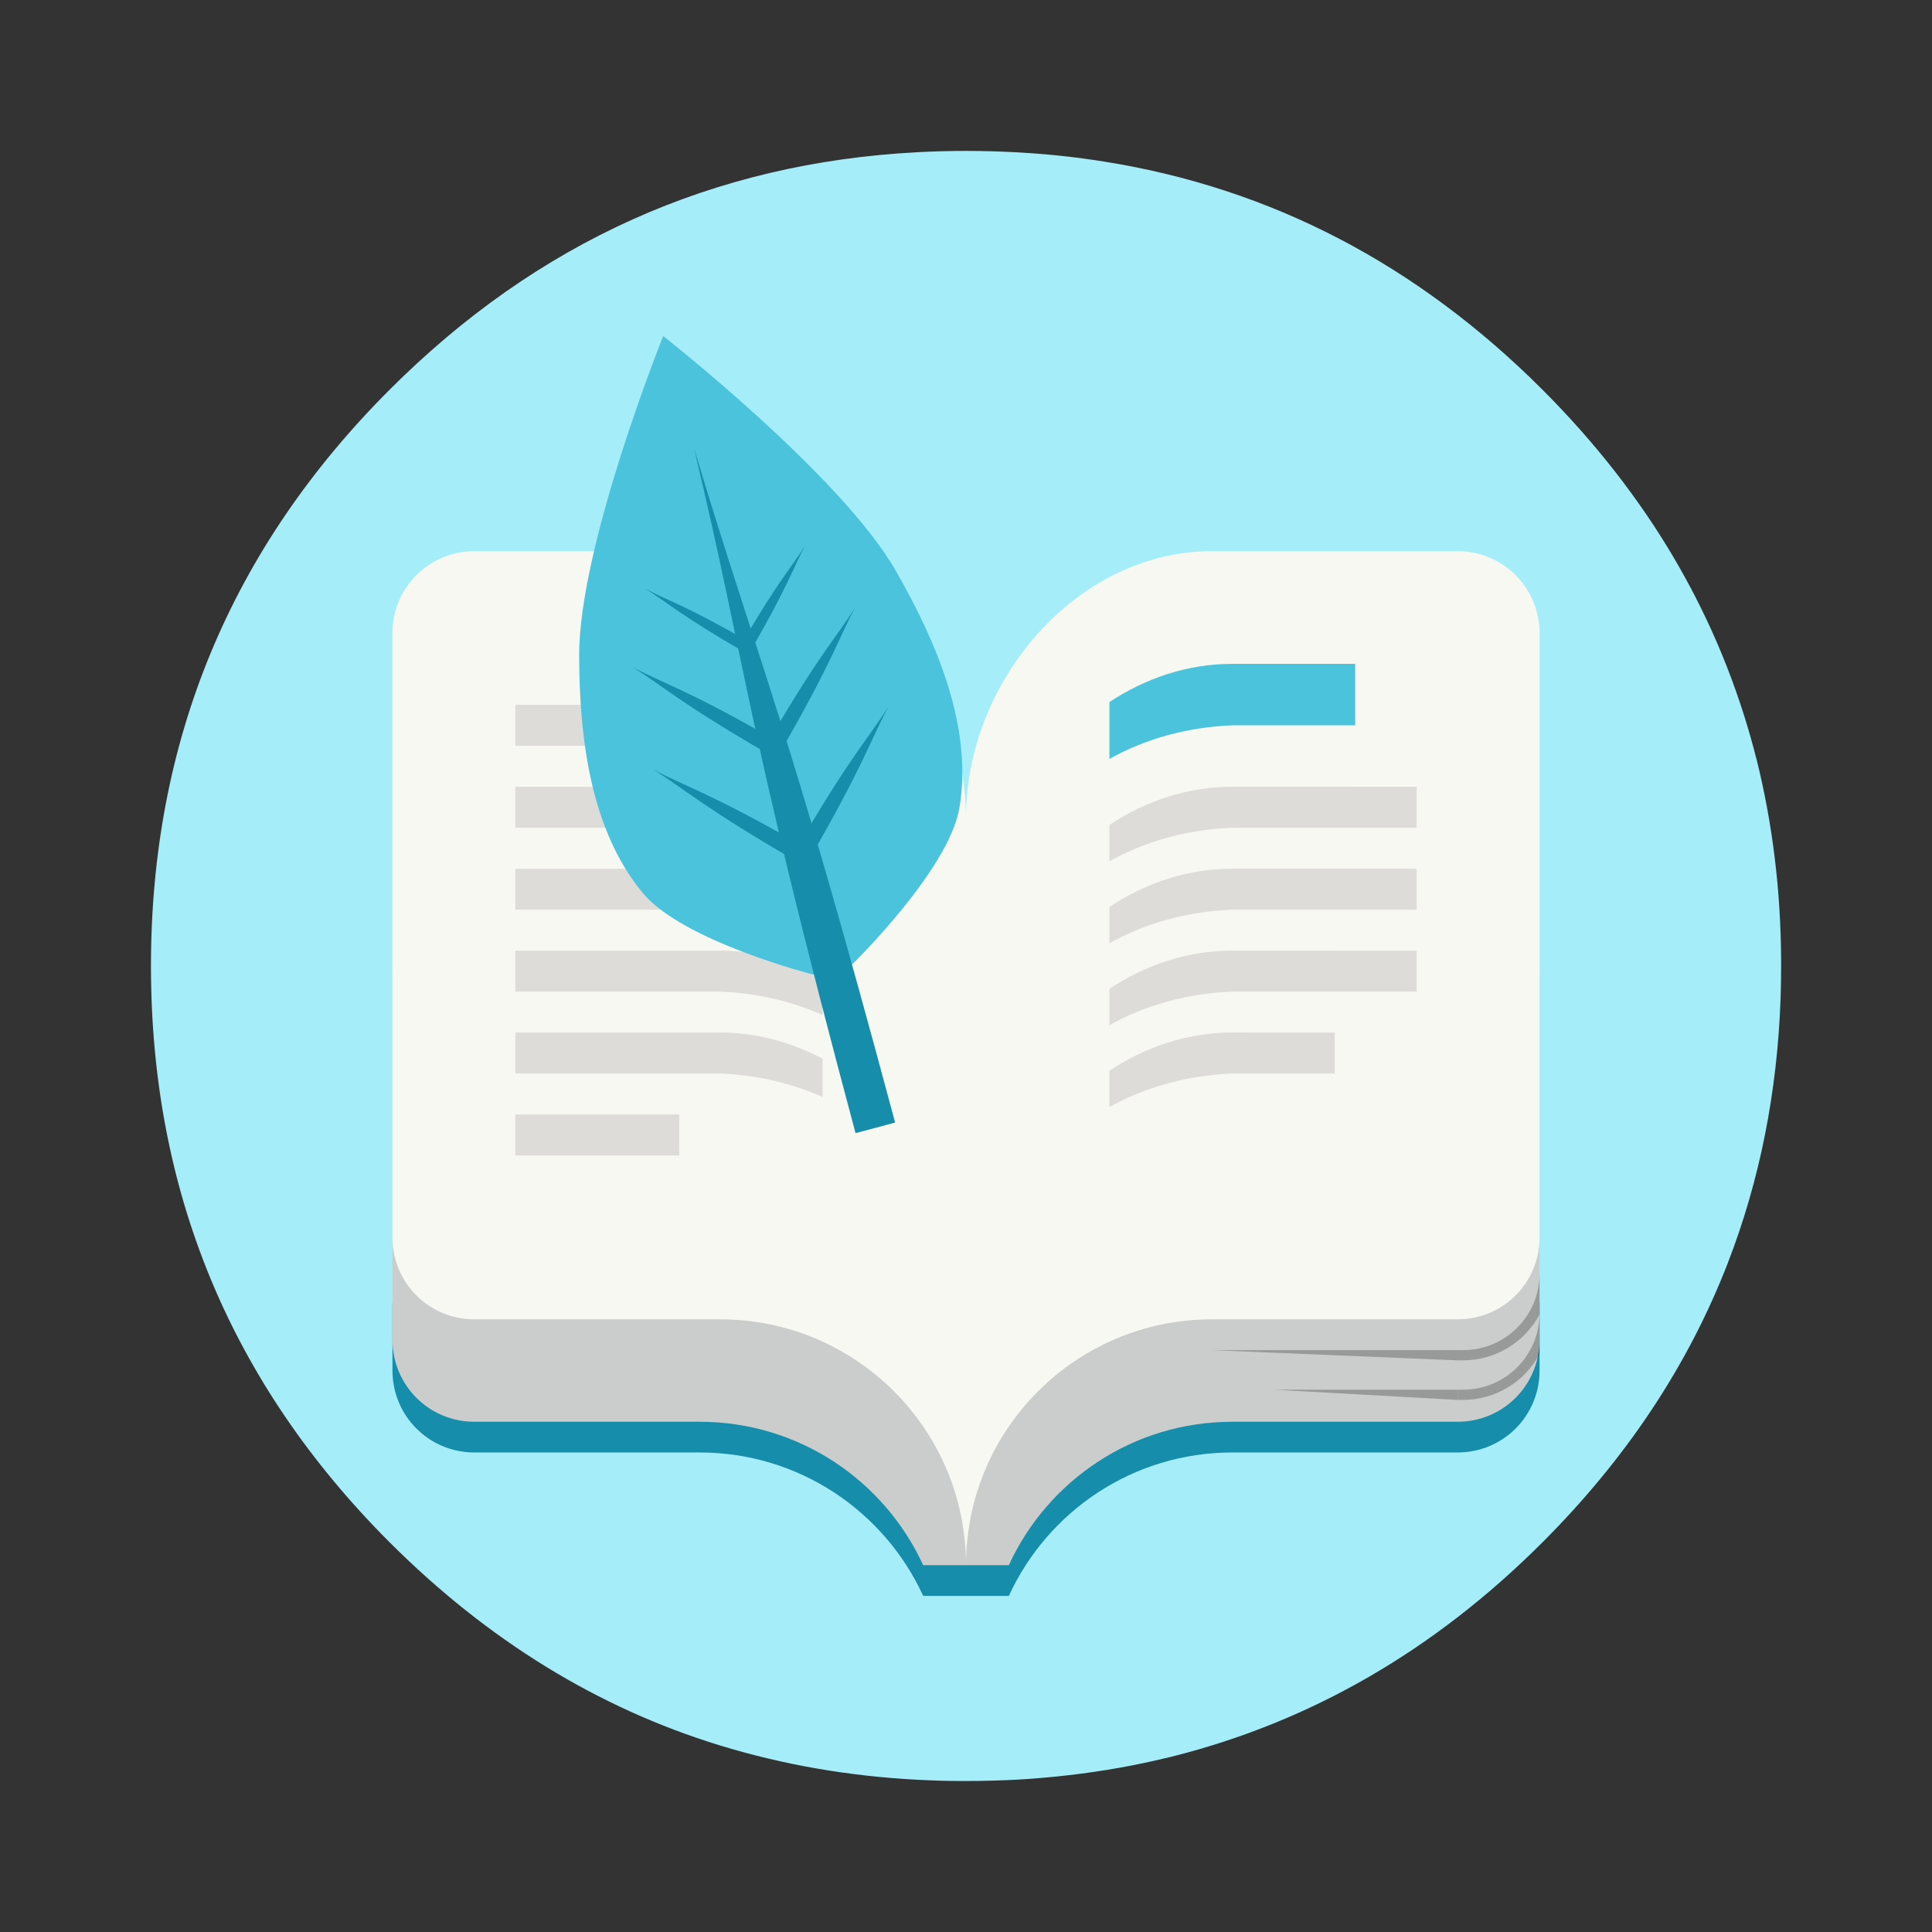 <?xml version="1.0" encoding="UTF-8" standalone="no"?>
<svg
   id="SimpleNote"
   width="64"
   height="64"
   enable-background="new 0 0 1024 1024"
   image-rendering="optimizeSpeed"
   version="1.1"
   viewBox="0 0 64 64"
   sodipodi:docname="foliate.svg"
   inkscape:version="1.2.2 (b0a8486541, 2022-12-01)"
   xmlns:inkscape="http://www.inkscape.org/namespaces/inkscape"
   xmlns:sodipodi="http://sodipodi.sourceforge.net/DTD/sodipodi-0.dtd"
   xmlns="http://www.w3.org/2000/svg"
   xmlns:svg="http://www.w3.org/2000/svg">
  <rect x="0" y="0" width="64" height="64" fill="#333333" stroke="none"/>
  <sodipodi:namedview
     id="namedview64"
     pagecolor="#505050"
     bordercolor="#eeeeee"
     borderopacity="1"
     inkscape:showpageshadow="0"
     inkscape:pageopacity="0"
     inkscape:pagecheckerboard="0"
     inkscape:deskcolor="#505050"
     showgrid="false"
     inkscape:zoom="15.921875"
     inkscape:cx="29.895976"
     inkscape:cy="32.031403"
     inkscape:window-width="2560"
     inkscape:window-height="1361"
     inkscape:window-x="0"
     inkscape:window-y="0"
     inkscape:window-maximized="1"
     inkscape:current-layer="SimpleNote" />
  <defs
     id="defs7">
    <linearGradient
       id="linear4"
       x1="59.092"
       x2="46.289"
       y1="216.78"
       y2="169"
       gradientTransform="matrix(.339 0 0 .339 6.261 -46.199)"
       gradientUnits="userSpaceOnUse">
      <stop
         stop-color="#0cc"
         offset="0"
         id="stop2" />
      <stop
         stop-color="#31e5d2"
         offset="1"
         id="stop4" />
    </linearGradient>
  </defs>
  <path
     d="m58.182 25.136c-0.063-0.249-0.134-0.515-0.209-0.778-0.057-0.194-0.114-0.392-0.18-0.601-0.092-0.295-0.194-0.601-0.303-0.907-0.369-1.044-0.809-2.062-1.324-3.069-0.217-0.423-0.455-0.855-0.704-1.281-1.161-1.974-2.62-3.844-4.367-5.592-4.153-4.153-8.989-6.673-14.51-7.554-0.93-0.149-1.876-0.252-2.863-0.306-0.555-0.031-1.135-0.049-1.722-0.049-0.535 0-1.064 0.014-1.596 0.043-6.77 0.349-12.602 2.972-17.495 7.865q-7.908 7.908-7.908 19.092c0 7.457 2.637 13.823 7.908 19.094 3.243 3.24 6.896 5.486 10.931 6.724 2.102 0.644 4.279 1.021 6.564 1.141h0.023c0.486 0.026 0.95 0.04 1.401 0.04h0.172c0.589 0 1.173-0.017 1.722-0.046 0.143-0.009 0.272-0.017 0.398-0.026 1.155-0.083 2.282-0.232 3.358-0.44 0.455-0.089 0.904-0.189 1.339-0.295 4.622-1.161 8.703-3.524 12.279-7.099 2.78-2.78 4.828-5.863 6.141-9.256 1.055-2.726 1.639-5.652 1.748-8.78 0.011-0.346 0.017-0.701 0.017-1.058v-0.172c-0.011-2.325-0.283-4.548-0.818-6.693z"
     fill="#8be9fd"
     stroke-width=".897"
     id="path9"
     style="fill:#a6edfa" />
  <path
     d="m51 43.147v2.254c0 1.504-1.21 2.714-2.714 2.714h-7.464c-3.285 0-6.115 1.947-7.402 4.75h-2.839c-1.287-2.803-4.117-4.75-7.402-4.75h-7.464c-1.504 0-2.714-1.21-2.714-2.714v-2.254z"
     fill="#168daa"
     id="path11" />
  <path
     d="m32.79 29.462c-0.054 0.335-0.093 0.672-0.111 1.011h-0.679v21.375h1.419c1.287-2.803 4.117-4.75 7.402-4.75h7.464c1.504 0 2.714-1.21 2.714-2.714v-12.094c0-1.504-1.21-2.714-2.714-2.714z"
     fill="#cbcccc"
     id="path13" />
  <path
     d="m31.211 29.462c0.053 0.335 0.091 0.672 0.11 1.011h0.679v21.375h-1.419c-1.287-2.803-4.117-4.75-7.402-4.75h-7.464c-1.504 0-2.714-1.21-2.714-2.714v-12.094c0-1.504 1.21-2.714 2.714-2.714z"
     fill="#cbcccc"
     id="path15" />
  <path
     d="m51.001 42.233c-0.028 1.388-1.146 2.492-2.542 2.492h-0.17v0.339h0.17c1.101 0 2.056-0.615 2.542-1.52zm-10.857 2.492 8.143 0.339v-0.339z"
     opacity=".25"
     stroke-width=".339"
     id="path17" />
  <path
     d="m51.001 43.543c-0.028 1.388-1.146 2.492-2.542 2.492h-0.17v0.339h0.17c1.093 0 2.044-0.607 2.533-1.502 4e-3 -0.065 0.009-0.13 0.009-0.195zm-8.822 2.492 6.107 0.339v-0.339z"
     opacity=".25"
     stroke-width=".339"
     id="path19" />
  <path
     d="m48.286 18.259c1.504 0 2.714 1.21 2.714 2.714v20.018c0 1.504-1.21 2.714-2.714 2.714h-8.143c-4.497 0-8.143 3.646-8.143 8.143v-24.768c0-4.497 3.646-8.821 8.143-8.821z"
     fill="#f8f8f2"
     id="path21" />
  <path
     d="m15.714 18.259c-1.504 0-2.714 1.21-2.714 2.714v20.018c0 1.504 1.21 2.714 2.714 2.714h8.143c4.497 0 8.143 3.646 8.143 8.143v-24.768c0-4.497-3.646-8.821-8.143-8.821z"
     fill="#f8f8f2"
     id="path23" />
  <path
     d="m44.893 21.991v2.036h-4.071c-1.484 0.062-2.872 0.44-4.071 1.113v-1.883c1.198-0.793 2.587-1.266 4.071-1.266z"
     fill="#0cc"
     id="path25"
     style="fill:#4cc3dc" />
  <path
     d="m46.929 26.062v1.357h-6.107c-1.484 0.062-2.872 0.44-4.071 1.113v-1.205c1.198-0.793 2.587-1.266 4.071-1.266z"
     fill="#dedcd9"
     id="path27" />
  <path
     d="m46.929 28.777v1.357h-6.107c-1.484 0.062-2.872 0.44-4.071 1.113v-1.205c1.198-0.793 2.587-1.266 4.071-1.266z"
     fill="#dedcd9"
     id="path29" />
  <path
     d="m46.929 31.491v1.357h-6.107c-1.484 0.062-2.872 0.44-4.071 1.113v-1.205c1.198-0.793 2.587-1.266 4.071-1.266z"
     fill="#dedcd9"
     id="path31" />
  <path
     d="m22.5 36.92h-5.429v1.357h5.429z"
     fill="#dedcd9"
     id="path33" />
  <path
     d="m17.071 26.062v1.357h6.786c1.213 0.05 2.359 0.315 3.393 0.778v-1.267c-1.034-0.549-2.18-0.868-3.393-0.868z"
     fill="#dedcd9"
     id="path35" />
  <path
     d="m17.071 28.777v1.357h6.786c1.213 0.05 2.359 0.315 3.393 0.778v-1.267c-1.034-0.549-2.18-0.868-3.393-0.868z"
     fill="#dedcd9"
     id="path37" />
  <path
     d="m17.071 31.491v1.357h6.786c1.213 0.05 2.359 0.315 3.393 0.778v-1.267c-1.034-0.549-2.18-0.868-3.393-0.868z"
     fill="#dedcd9"
     id="path39" />
  <path
     d="m17.071 23.348v1.357h6.786c1.213 0.05 2.359 0.315 3.393 0.778v-1.267c-1.034-0.549-2.18-0.868-3.393-0.868z"
     fill="#dedcd9"
     id="path41" />
  <path
     d="m17.071 34.205v1.357h6.786c1.213 0.05 2.359 0.315 3.393 0.778v-1.267c-1.034-0.549-2.18-0.868-3.393-0.868z"
     fill="#dedcd9"
     id="path43" />
  <path
     d="m44.214 34.205v1.357h-3.393c-1.484 0.062-2.872 0.44-4.071 1.113v-1.205c1.198-0.793 2.587-1.266 4.071-1.266z"
     fill="#dedcd9"
     id="path45" />
  <path
     d="m21.969 11.134s-2.792 6.934-2.784 10.581c0.005 2.714 0.374 5.777 2.107 7.866 1.332 1.604 5.642 2.702 5.642 2.702l1.311-0.351s3.182-3.107 3.535-5.161c0.457-2.676-0.755-5.512-2.107-7.866-1.817-3.164-7.703-7.772-7.703-7.772z"
     fill="url(#linear4)"
     id="path47"
     style="fill:#4cc3dc" />
  <path
     d="m28.341 37.537c-3.655-13.64-3.558-15.163-5.346-22.67 2.216 7.364 3.002 8.678 6.657 22.319z"
     fill="#168daa"
     id="path49" />
  <path
     d="m24.566 21.335c1.227-2.124 1.667-2.55 2.102-3.256-0.394 0.73-0.555 1.316-1.783 3.441z"
     fill="#168daa"
     id="path51" />
  <path
     d="m25.417 24.632c1.703-2.95 2.314-3.541 2.917-4.523-0.545 1.015-0.77 1.829-2.474 4.779z"
     fill="#168daa"
     id="path53" />
  <path
     d="m26.354 28.17c1.802-3.121 2.448-3.747 3.087-4.785-0.578 1.073-0.816 1.934-2.618 5.055z"
     fill="#168daa"
     id="path55" />
  <path
     d="m24.819 21.267c-2.126-1.226-2.718-1.374-3.449-1.769 0.705 0.436 1.139 0.863 3.263 2.089z"
     fill="#168daa"
     id="path57" />
  <path
     d="m25.731 24.549c-2.95-1.704-3.775-1.911-4.788-2.458 0.981 0.606 1.581 1.198 4.533 2.901z"
     fill="#168daa"
     id="path59" />
  <path
     d="m26.688 28.08c-3.121-1.802-3.993-2.021-5.065-2.6 1.036 0.641 1.674 1.267 4.795 3.07z"
     fill="#168daa"
     id="path61" />
</svg>
